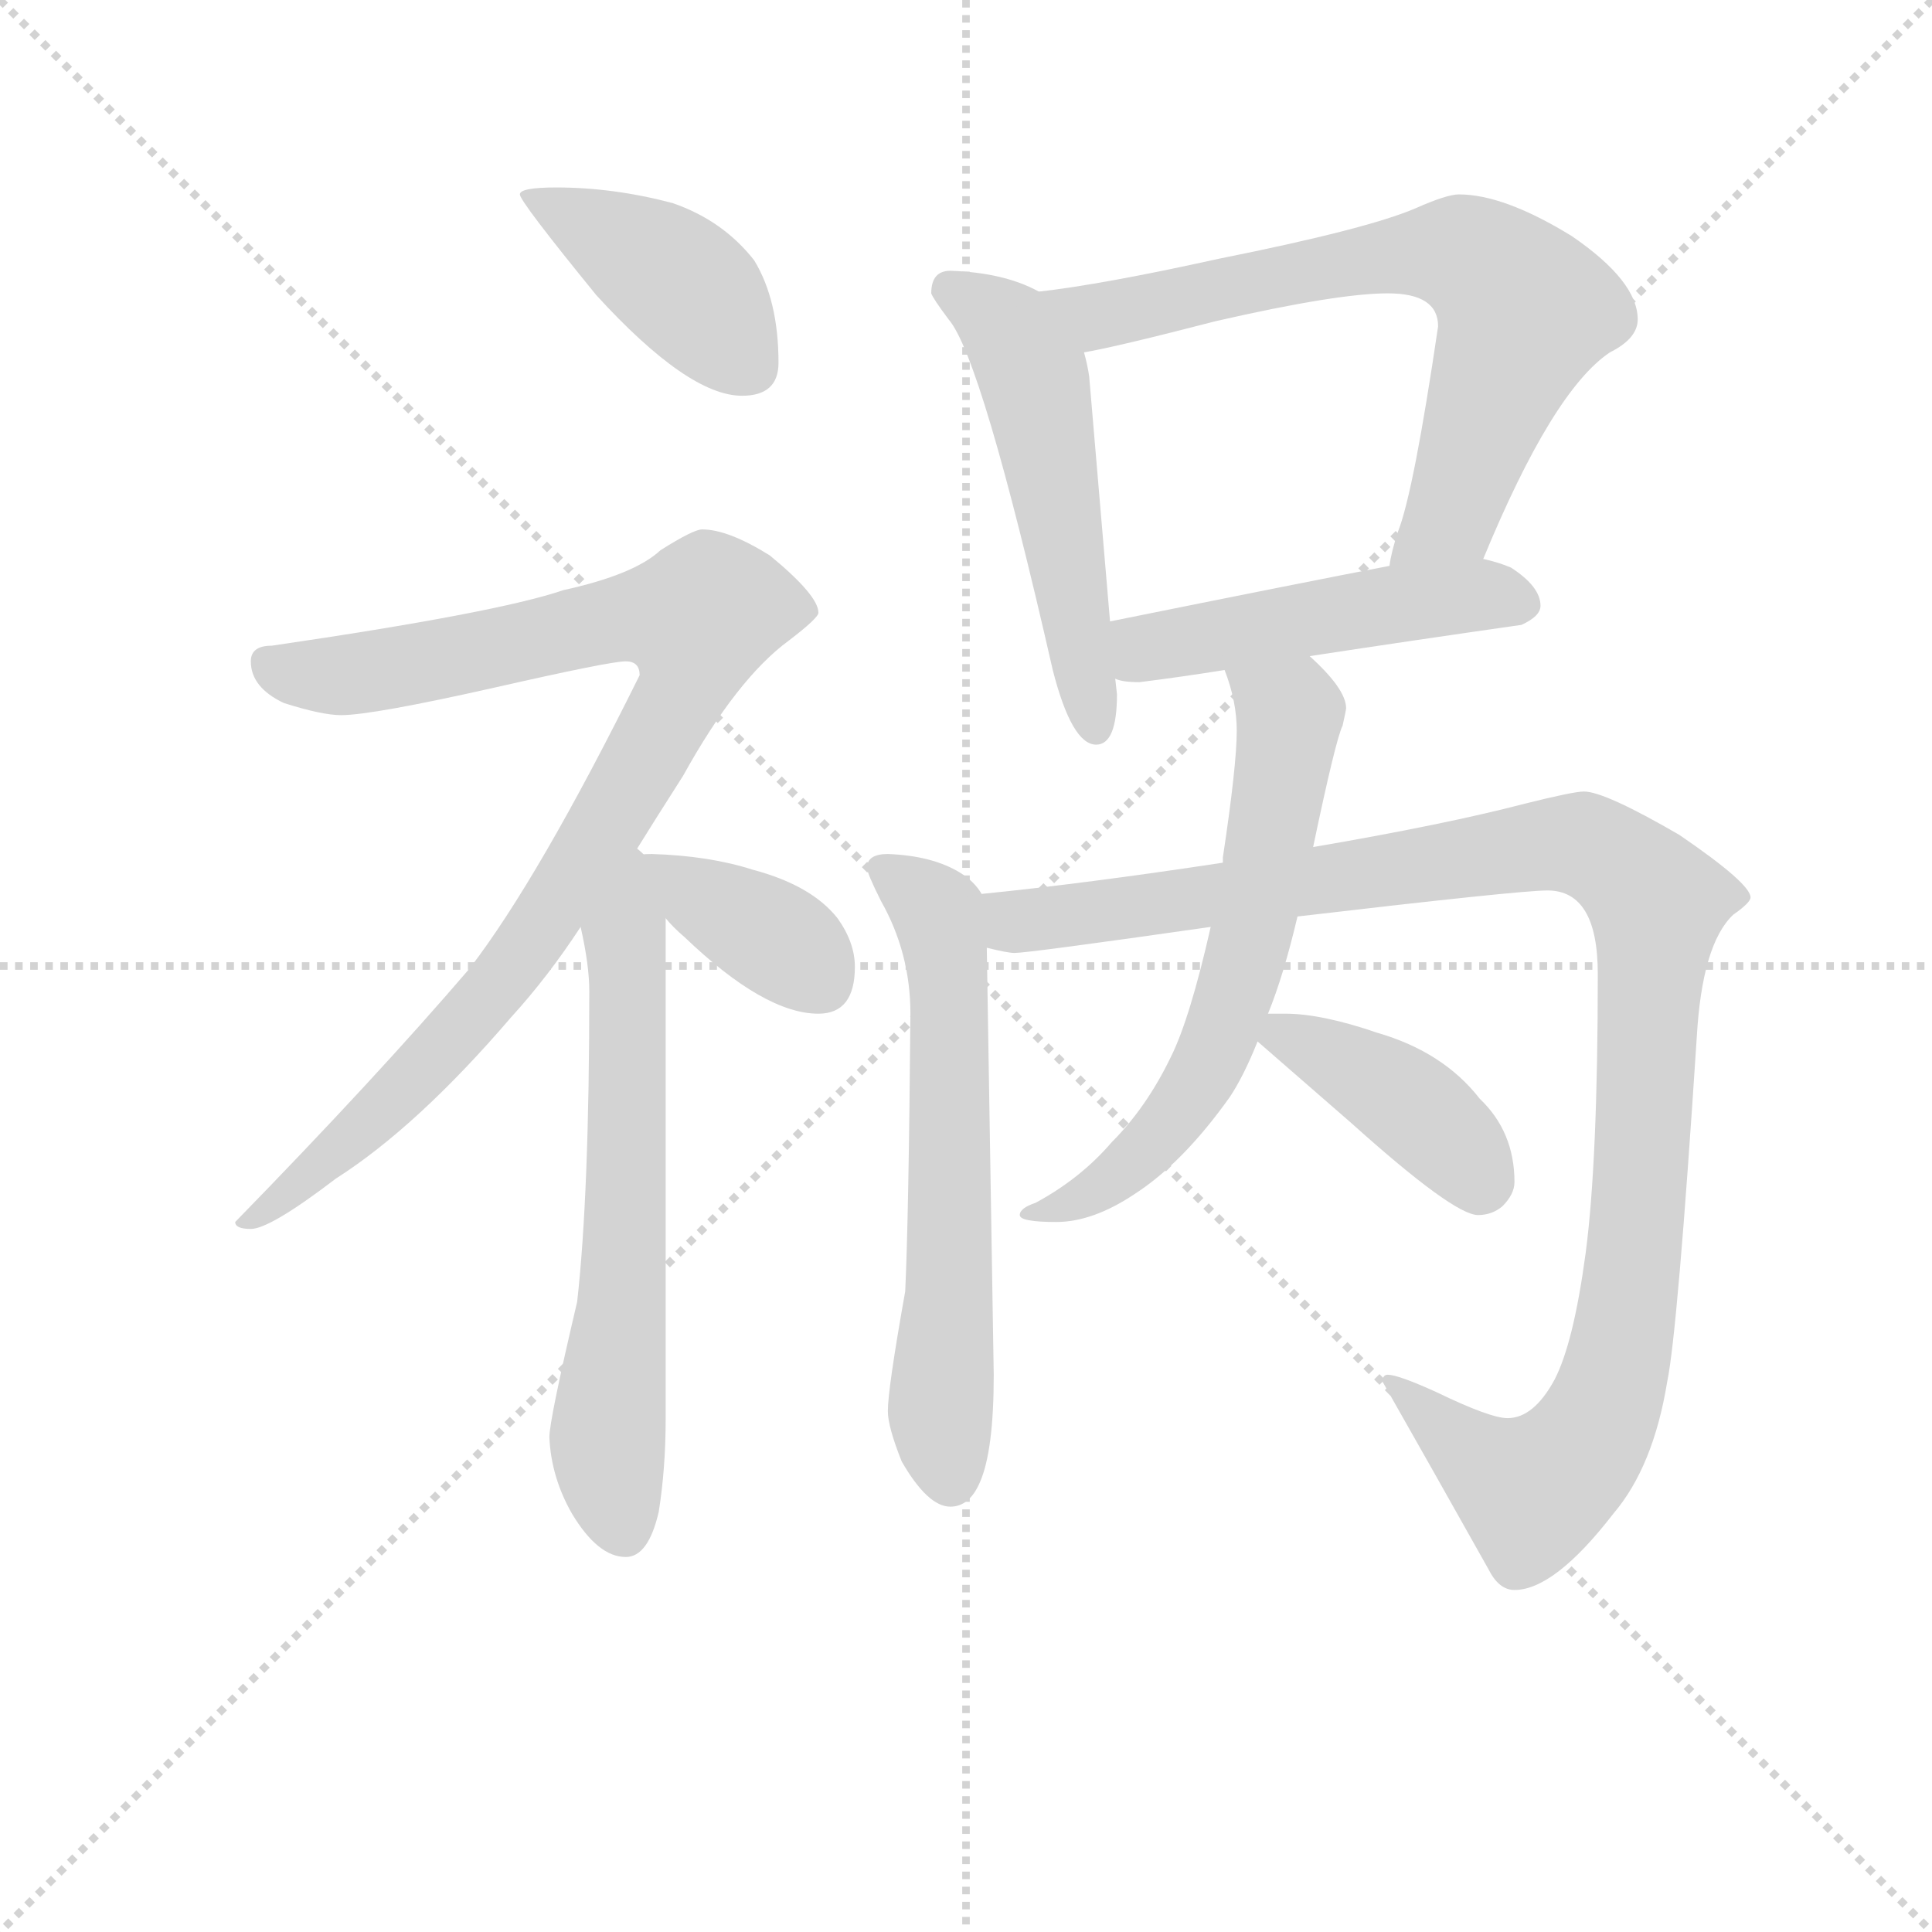 <svg version="1.1" viewBox="0 0 1024 1024" xmlns="http://www.w3.org/2000/svg">
  <g stroke="lightgray" stroke-dasharray="1,1" stroke-width="1" transform="scale(4, 4)">
    <line x1="0" y1="0" x2="256" y2="256"></line>
    <line x1="256" y1="0" x2="0" y2="256"></line>
    <line x1="128" y1="0" x2="128" y2="256"></line>
    <line x1="0" y1="128" x2="256" y2="128"></line>
  </g>
<g transform="scale(0.92, -0.92) translate(60, -900)">
   <style type="text/css">
    @keyframes keyframes0 {
      from {
       stroke: blue;
       stroke-dashoffset: 420;
       stroke-width: 128;
       }
       58% {
       animation-timing-function: step-end;
       stroke: blue;
       stroke-dashoffset: 0;
       stroke-width: 128;
       }
       to {
       stroke: black;
       stroke-width: 1024;
       }
       }
       #make-me-a-hanzi-animation-0 {
         animation: keyframes0 0.592s both;
         animation-delay: 0s;
         animation-timing-function: linear;
       }
    @keyframes keyframes1 {
      from {
       stroke: blue;
       stroke-dashoffset: 940;
       stroke-width: 128;
       }
       75% {
       animation-timing-function: step-end;
       stroke: blue;
       stroke-dashoffset: 0;
       stroke-width: 128;
       }
       to {
       stroke: black;
       stroke-width: 1024;
       }
       }
       #make-me-a-hanzi-animation-1 {
         animation: keyframes1 1.015s both;
         animation-delay: 0.592s;
         animation-timing-function: linear;
       }
    @keyframes keyframes2 {
      from {
       stroke: blue;
       stroke-dashoffset: 638;
       stroke-width: 128;
       }
       67% {
       animation-timing-function: step-end;
       stroke: blue;
       stroke-dashoffset: 0;
       stroke-width: 128;
       }
       to {
       stroke: black;
       stroke-width: 1024;
       }
       }
       #make-me-a-hanzi-animation-2 {
         animation: keyframes2 0.769s both;
         animation-delay: 1.607s;
         animation-timing-function: linear;
       }
    @keyframes keyframes3 {
      from {
       stroke: blue;
       stroke-dashoffset: 380;
       stroke-width: 128;
       }
       55% {
       animation-timing-function: step-end;
       stroke: blue;
       stroke-dashoffset: 0;
       stroke-width: 128;
       }
       to {
       stroke: black;
       stroke-width: 1024;
       }
       }
       #make-me-a-hanzi-animation-3 {
         animation: keyframes3 0.559s both;
         animation-delay: 2.376s;
         animation-timing-function: linear;
       }
    @keyframes keyframes4 {
      from {
       stroke: blue;
       stroke-dashoffset: 534;
       stroke-width: 128;
       }
       63% {
       animation-timing-function: step-end;
       stroke: blue;
       stroke-dashoffset: 0;
       stroke-width: 128;
       }
       to {
       stroke: black;
       stroke-width: 1024;
       }
       }
       #make-me-a-hanzi-animation-4 {
         animation: keyframes4 0.685s both;
         animation-delay: 2.935s;
         animation-timing-function: linear;
       }
    @keyframes keyframes5 {
      from {
       stroke: blue;
       stroke-dashoffset: 711;
       stroke-width: 128;
       }
       70% {
       animation-timing-function: step-end;
       stroke: blue;
       stroke-dashoffset: 0;
       stroke-width: 128;
       }
       to {
       stroke: black;
       stroke-width: 1024;
       }
       }
       #make-me-a-hanzi-animation-5 {
         animation: keyframes5 0.829s both;
         animation-delay: 3.62s;
         animation-timing-function: linear;
       }
    @keyframes keyframes6 {
      from {
       stroke: blue;
       stroke-dashoffset: 489;
       stroke-width: 128;
       }
       61% {
       animation-timing-function: step-end;
       stroke: blue;
       stroke-dashoffset: 0;
       stroke-width: 128;
       }
       to {
       stroke: black;
       stroke-width: 1024;
       }
       }
       #make-me-a-hanzi-animation-6 {
         animation: keyframes6 0.648s both;
         animation-delay: 4.448s;
         animation-timing-function: linear;
       }
    @keyframes keyframes7 {
      from {
       stroke: blue;
       stroke-dashoffset: 624;
       stroke-width: 128;
       }
       67% {
       animation-timing-function: step-end;
       stroke: blue;
       stroke-dashoffset: 0;
       stroke-width: 128;
       }
       to {
       stroke: black;
       stroke-width: 1024;
       }
       }
       #make-me-a-hanzi-animation-7 {
         animation: keyframes7 0.758s both;
         animation-delay: 5.096s;
         animation-timing-function: linear;
       }
    @keyframes keyframes8 {
      from {
       stroke: blue;
       stroke-dashoffset: 1113;
       stroke-width: 128;
       }
       78% {
       animation-timing-function: step-end;
       stroke: blue;
       stroke-dashoffset: 0;
       stroke-width: 128;
       }
       to {
       stroke: black;
       stroke-width: 1024;
       }
       }
       #make-me-a-hanzi-animation-8 {
         animation: keyframes8 1.156s both;
         animation-delay: 5.854s;
         animation-timing-function: linear;
       }
    @keyframes keyframes9 {
      from {
       stroke: blue;
       stroke-dashoffset: 639;
       stroke-width: 128;
       }
       68% {
       animation-timing-function: step-end;
       stroke: blue;
       stroke-dashoffset: 0;
       stroke-width: 128;
       }
       to {
       stroke: black;
       stroke-width: 1024;
       }
       }
       #make-me-a-hanzi-animation-9 {
         animation: keyframes9 0.77s both;
         animation-delay: 7.01s;
         animation-timing-function: linear;
       }
    @keyframes keyframes10 {
      from {
       stroke: blue;
       stroke-dashoffset: 408;
       stroke-width: 128;
       }
       57% {
       animation-timing-function: step-end;
       stroke: blue;
       stroke-dashoffset: 0;
       stroke-width: 128;
       }
       to {
       stroke: black;
       stroke-width: 1024;
       }
       }
       #make-me-a-hanzi-animation-10 {
         animation: keyframes10 0.582s both;
         animation-delay: 7.78s;
         animation-timing-function: linear;
       }
</style>
<path d="M 260.5 792.0 Q 239.5 792.0 239.5 788.0 Q 239.5 784.0 283.5 730.0 Q 336.5 672.0 367.5 672.0 Q 388.5 672.0 388.5 691.0 Q 388.5 727.0 374.5 750.0 Q 356.5 773.0 327.5 783.0 Q 293.5 792.0 260.5 792.0 Z" fill="lightgray"></path> 
<path d="M 344.5 595.0 Q 339.5 595.0 320.5 583.0 Q 305.5 569.0 264.5 560.0 Q 226.5 547.0 96.5 528.0 Q 84.5 528.0 84.5 519.0 Q 84.5 504.0 103.5 495.0 Q 125.5 488.0 136.5 488.0 Q 154.5 488.0 225.5 504.0 Q 291.5 519.0 300.5 519.0 Q 308.5 519.0 308.5 511.0 Q 250.5 394.0 210.5 342.0 Q 156.5 279.0 75.5 196.0 Q 75.5 192.0 84.5 192.0 Q 95.5 192.0 133.5 221.0 Q 180.5 251.0 234.5 314.0 Q 255.5 337.0 274.5 366.0 L 304.5 407.0 Q 317.5 428.0 333.5 453.0 Q 364.5 509.0 394.5 531.0 Q 411.5 544.0 411.5 547.0 Q 411.5 557.0 383.5 580.0 Q 359.5 595.0 344.5 595.0 Z" fill="lightgray"></path> 
<path d="M 274.5 366.0 Q 279.5 344.0 279.5 329.0 Q 279.5 212.0 272.5 150.0 Q 256.5 82.0 256.5 72.0 Q 257.5 49.0 269.5 28.0 Q 284.5 3.0 300.5 3.0 Q 313.5 3.0 319.5 29.0 Q 323.5 54.0 323.5 83.0 L 323.5 371.0 C 323.5 428.0 260.5 436.0 274.5 366.0 Z" fill="lightgray"></path> 
<path d="M 323.5 371.0 Q 327.5 366.0 334.5 360.0 Q 380.5 316.0 411.5 316.0 Q 432.5 316.0 432.5 343.0 Q 432.5 357.0 422.5 371.0 Q 407.5 390.0 373.5 399.0 Q 348.5 407.0 315.5 408.0 Q 309.5 408.0 304.5 407.0 C 293.5 405.0 303.5 394.0 323.5 371.0 Z" fill="lightgray"></path> 
<path d="M 538.5 732.0 Q 518.5 743.0 487.5 744.0 Q 476.5 744.0 476.5 731.0 Q 477.5 728.0 486.5 716.0 Q 505.5 694.0 546.5 514.0 Q 557.5 471.0 571.5 471.0 Q 583.5 471.0 583.5 500.0 L 582.5 509.0 L 579.5 542.0 L 567.5 683.0 Q 566.5 690.0 564.5 697.0 C 558.5 723.0 558.5 723.0 538.5 732.0 Z" fill="lightgray"></path> 
<path d="M 794.5 578.0 Q 834.5 675.0 867.5 697.0 Q 883.5 705.0 883.5 716.0 Q 883.5 738.0 845.5 764.0 Q 806.5 788.0 780.5 788.0 Q 773.5 788.0 755.5 780.0 Q 727.5 768.0 642.5 751.0 Q 574.5 736.0 538.5 732.0 C 508.5 728.0 535.5 691.0 564.5 697.0 Q 582.5 700.0 640.5 715.0 Q 710.5 731.0 739.5 731.0 Q 768.5 731.0 768.5 712.0 Q 754.5 617.0 745.5 594.0 Q 741.5 582.0 740.5 574.0 C 733.5 545.0 782.5 550.0 794.5 578.0 Z" fill="lightgray"></path> 
<path d="M 694.5 522.0 Q 753.5 531.0 816.5 540.0 Q 827.5 545.0 827.5 551.0 Q 827.5 562.0 810.5 573.0 Q 803.5 576.0 794.5 578.0 L 740.5 574.0 Q 693.5 565.0 579.5 542.0 C 550.5 536.0 553.5 515.0 582.5 509.0 Q 586.5 507.0 596.5 507.0 Q 620.5 510.0 645.5 514.0 L 694.5 522.0 Z" fill="lightgray"></path> 
<path d="M 451.5 408.0 Q 439.5 408.0 439.5 400.0 Q 439.5 397.0 447.5 381.0 Q 464.5 351.0 464.5 316.0 Q 463.5 198.0 461.5 156.0 Q 451.5 100.0 451.5 87.0 Q 451.5 78.0 459.5 58.0 Q 474.5 32.0 487.5 32.0 Q 498.5 32.0 504.5 46.0 Q 512.5 64.0 512.5 108.0 L 508.5 354.0 L 505.5 385.0 Q 501.5 392.0 493.5 397.0 Q 477.5 407.0 451.5 408.0 Z" fill="lightgray"></path> 
<path d="M 508.5 354.0 Q 520.5 351.0 524.5 351.0 Q 532.5 351.0 637.5 366.0 L 687.5 372.0 Q 815.5 387.0 831.5 387.0 Q 860.5 387.0 860.5 339.0 Q 860.5 231.0 853.5 178.0 Q 846.5 126.0 835.5 105.0 Q 823.5 83.0 808.5 83.0 Q 798.5 83.0 767.5 98.0 Q 745.5 108.0 739.5 108.0 Q 736.5 108.0 736.5 104.0 Q 765.5 53.0 797.5 -4.0 Q 803.5 -16.0 812.5 -16.0 Q 835.5 -16.0 869.5 28.0 Q 892.5 55.0 900.5 104.0 Q 906.5 133.0 917.5 302.0 Q 920.5 356.0 938.5 373.0 Q 948.5 380.0 948.5 383.0 Q 948.5 391.0 907.5 419.0 Q 864.5 444.0 852.5 444.0 Q 846.5 444.0 818.5 437.0 Q 772.5 425.0 696.5 412.0 L 644.5 403.0 Q 565.5 391.0 505.5 385.0 C 475.5 382.0 478.5 356.0 508.5 354.0 Z" fill="lightgray"></path> 
<path d="M 637.5 366.0 Q 625.5 313.0 614.5 291.0 Q 600.5 262.0 580.5 242.0 Q 562.5 221.0 536.5 207.0 Q 527.5 204.0 527.5 200.0 Q 527.5 196.0 548.5 196.0 Q 569.5 196.0 593.5 212.0 Q 621.5 230.0 648.5 268.0 Q 656.5 280.0 664.5 300.0 L 670.5 316.0 Q 679.5 338.0 687.5 372.0 L 696.5 412.0 Q 709.5 474.0 713.5 482.0 Q 715.5 491.0 715.5 492.0 Q 715.5 503.0 694.5 522.0 C 673.5 543.0 636.5 543.0 645.5 514.0 Q 652.5 496.0 652.5 479.0 Q 652.5 459.0 644.5 406.0 L 644.5 403.0 L 637.5 366.0 Z" fill="lightgray"></path> 
<path d="M 664.5 300.0 Q 679.5 287.0 718.5 253.0 Q 777.5 200.0 791.5 200.0 Q 799.5 200.0 805.5 205.0 Q 812.5 212.0 812.5 219.0 Q 812.5 248.0 792.5 267.0 Q 771.5 294.0 733.5 305.0 Q 701.5 316.0 680.5 316.0 L 670.5 316.0 C 646.5 316.0 646.5 316.0 664.5 300.0 Z" fill="lightgray"></path> 
      <clipPath id="make-me-a-hanzi-clip-0">
      <path d="M 260.5 792.0 Q 239.5 792.0 239.5 788.0 Q 239.5 784.0 283.5 730.0 Q 336.5 672.0 367.5 672.0 Q 388.5 672.0 388.5 691.0 Q 388.5 727.0 374.5 750.0 Q 356.5 773.0 327.5 783.0 Q 293.5 792.0 260.5 792.0 Z" fill="lightgray"></path>
      </clipPath>
      <path clip-path="url(#make-me-a-hanzi-clip-0)" d="M 243.5 788.0 L 334.5 735.0 L 370.5 689.0 " fill="none" id="make-me-a-hanzi-animation-0" stroke-dasharray="292 584" stroke-linecap="round"></path>

      <clipPath id="make-me-a-hanzi-clip-1">
      <path d="M 344.5 595.0 Q 339.5 595.0 320.5 583.0 Q 305.5 569.0 264.5 560.0 Q 226.5 547.0 96.5 528.0 Q 84.5 528.0 84.5 519.0 Q 84.5 504.0 103.5 495.0 Q 125.5 488.0 136.5 488.0 Q 154.5 488.0 225.5 504.0 Q 291.5 519.0 300.5 519.0 Q 308.5 519.0 308.5 511.0 Q 250.5 394.0 210.5 342.0 Q 156.5 279.0 75.5 196.0 Q 75.5 192.0 84.5 192.0 Q 95.5 192.0 133.5 221.0 Q 180.5 251.0 234.5 314.0 Q 255.5 337.0 274.5 366.0 L 304.5 407.0 Q 317.5 428.0 333.5 453.0 Q 364.5 509.0 394.5 531.0 Q 411.5 544.0 411.5 547.0 Q 411.5 557.0 383.5 580.0 Q 359.5 595.0 344.5 595.0 Z" fill="lightgray"></path>
      </clipPath>
      <path clip-path="url(#make-me-a-hanzi-clip-1)" d="M 96.5 516.0 L 146.5 512.0 L 299.5 545.0 L 341.5 539.0 L 334.5 503.0 L 225.5 330.0 L 119.5 222.0 L 93.5 202.0 L 83.5 201.0 " fill="none" id="make-me-a-hanzi-animation-1" stroke-dasharray="812 1624" stroke-linecap="round"></path>

      <clipPath id="make-me-a-hanzi-clip-2">
      <path d="M 274.5 366.0 Q 279.5 344.0 279.5 329.0 Q 279.5 212.0 272.5 150.0 Q 256.5 82.0 256.5 72.0 Q 257.5 49.0 269.5 28.0 Q 284.5 3.0 300.5 3.0 Q 313.5 3.0 319.5 29.0 Q 323.5 54.0 323.5 83.0 L 323.5 371.0 C 323.5 428.0 260.5 436.0 274.5 366.0 Z" fill="lightgray"></path>
      </clipPath>
      <path clip-path="url(#make-me-a-hanzi-clip-2)" d="M 304.5 399.0 L 299.5 360.0 L 300.5 182.0 L 289.5 68.0 L 299.5 19.0 " fill="none" id="make-me-a-hanzi-animation-2" stroke-dasharray="510 1020" stroke-linecap="round"></path>

      <clipPath id="make-me-a-hanzi-clip-3">
      <path d="M 323.5 371.0 Q 327.5 366.0 334.5 360.0 Q 380.5 316.0 411.5 316.0 Q 432.5 316.0 432.5 343.0 Q 432.5 357.0 422.5 371.0 Q 407.5 390.0 373.5 399.0 Q 348.5 407.0 315.5 408.0 Q 309.5 408.0 304.5 407.0 C 293.5 405.0 303.5 394.0 323.5 371.0 Z" fill="lightgray"></path>
      </clipPath>
      <path clip-path="url(#make-me-a-hanzi-clip-3)" d="M 310.5 402.0 L 382.5 362.0 L 413.5 334.0 " fill="none" id="make-me-a-hanzi-animation-3" stroke-dasharray="252 504" stroke-linecap="round"></path>

      <clipPath id="make-me-a-hanzi-clip-4">
      <path d="M 538.5 732.0 Q 518.5 743.0 487.5 744.0 Q 476.5 744.0 476.5 731.0 Q 477.5 728.0 486.5 716.0 Q 505.5 694.0 546.5 514.0 Q 557.5 471.0 571.5 471.0 Q 583.5 471.0 583.5 500.0 L 582.5 509.0 L 579.5 542.0 L 567.5 683.0 Q 566.5 690.0 564.5 697.0 C 558.5 723.0 558.5 723.0 538.5 732.0 Z" fill="lightgray"></path>
      </clipPath>
      <path clip-path="url(#make-me-a-hanzi-clip-4)" d="M 486.5 733.0 L 521.5 710.0 L 535.5 683.0 L 571.5 480.0 " fill="none" id="make-me-a-hanzi-animation-4" stroke-dasharray="406 812" stroke-linecap="round"></path>

      <clipPath id="make-me-a-hanzi-clip-5">
      <path d="M 794.5 578.0 Q 834.5 675.0 867.5 697.0 Q 883.5 705.0 883.5 716.0 Q 883.5 738.0 845.5 764.0 Q 806.5 788.0 780.5 788.0 Q 773.5 788.0 755.5 780.0 Q 727.5 768.0 642.5 751.0 Q 574.5 736.0 538.5 732.0 C 508.5 728.0 535.5 691.0 564.5 697.0 Q 582.5 700.0 640.5 715.0 Q 710.5 731.0 739.5 731.0 Q 768.5 731.0 768.5 712.0 Q 754.5 617.0 745.5 594.0 Q 741.5 582.0 740.5 574.0 C 733.5 545.0 782.5 550.0 794.5 578.0 Z" fill="lightgray"></path>
      </clipPath>
      <path clip-path="url(#make-me-a-hanzi-clip-5)" d="M 544.5 727.0 L 575.5 718.0 L 738.5 752.0 L 774.5 754.0 L 796.5 746.0 L 818.5 721.0 L 776.5 604.0 L 747.5 577.0 " fill="none" id="make-me-a-hanzi-animation-5" stroke-dasharray="583 1166" stroke-linecap="round"></path>

      <clipPath id="make-me-a-hanzi-clip-6">
      <path d="M 694.5 522.0 Q 753.5 531.0 816.5 540.0 Q 827.5 545.0 827.5 551.0 Q 827.5 562.0 810.5 573.0 Q 803.5 576.0 794.5 578.0 L 740.5 574.0 Q 693.5 565.0 579.5 542.0 C 550.5 536.0 553.5 515.0 582.5 509.0 Q 586.5 507.0 596.5 507.0 Q 620.5 510.0 645.5 514.0 L 694.5 522.0 Z" fill="lightgray"></path>
      </clipPath>
      <path clip-path="url(#make-me-a-hanzi-clip-6)" d="M 590.5 537.0 L 599.5 527.0 L 748.5 553.0 L 800.5 557.0 L 815.5 552.0 " fill="none" id="make-me-a-hanzi-animation-6" stroke-dasharray="361 722" stroke-linecap="round"></path>

      <clipPath id="make-me-a-hanzi-clip-7">
      <path d="M 451.5 408.0 Q 439.5 408.0 439.5 400.0 Q 439.5 397.0 447.5 381.0 Q 464.5 351.0 464.5 316.0 Q 463.5 198.0 461.5 156.0 Q 451.5 100.0 451.5 87.0 Q 451.5 78.0 459.5 58.0 Q 474.5 32.0 487.5 32.0 Q 498.5 32.0 504.5 46.0 Q 512.5 64.0 512.5 108.0 L 508.5 354.0 L 505.5 385.0 Q 501.5 392.0 493.5 397.0 Q 477.5 407.0 451.5 408.0 Z" fill="lightgray"></path>
      </clipPath>
      <path clip-path="url(#make-me-a-hanzi-clip-7)" d="M 448.5 399.0 L 477.5 378.0 L 485.5 346.0 L 487.5 177.0 L 481.5 86.0 L 487.5 47.0 " fill="none" id="make-me-a-hanzi-animation-7" stroke-dasharray="496 992" stroke-linecap="round"></path>

      <clipPath id="make-me-a-hanzi-clip-8">
      <path d="M 508.5 354.0 Q 520.5 351.0 524.5 351.0 Q 532.5 351.0 637.5 366.0 L 687.5 372.0 Q 815.5 387.0 831.5 387.0 Q 860.5 387.0 860.5 339.0 Q 860.5 231.0 853.5 178.0 Q 846.5 126.0 835.5 105.0 Q 823.5 83.0 808.5 83.0 Q 798.5 83.0 767.5 98.0 Q 745.5 108.0 739.5 108.0 Q 736.5 108.0 736.5 104.0 Q 765.5 53.0 797.5 -4.0 Q 803.5 -16.0 812.5 -16.0 Q 835.5 -16.0 869.5 28.0 Q 892.5 55.0 900.5 104.0 Q 906.5 133.0 917.5 302.0 Q 920.5 356.0 938.5 373.0 Q 948.5 380.0 948.5 383.0 Q 948.5 391.0 907.5 419.0 Q 864.5 444.0 852.5 444.0 Q 846.5 444.0 818.5 437.0 Q 772.5 425.0 696.5 412.0 L 644.5 403.0 Q 565.5 391.0 505.5 385.0 C 475.5 382.0 478.5 356.0 508.5 354.0 Z" fill="lightgray"></path>
      </clipPath>
      <path clip-path="url(#make-me-a-hanzi-clip-8)" d="M 513.5 378.0 L 525.5 369.0 L 548.5 371.0 L 832.5 414.0 L 855.5 412.0 L 881.5 396.0 L 894.5 376.0 L 888.5 267.0 L 875.5 133.0 L 864.5 89.0 L 854.5 69.0 L 822.5 41.0 L 780.5 68.0 L 743.5 102.0 " fill="none" id="make-me-a-hanzi-animation-8" stroke-dasharray="985 1970" stroke-linecap="round"></path>

      <clipPath id="make-me-a-hanzi-clip-9">
      <path d="M 637.5 366.0 Q 625.5 313.0 614.5 291.0 Q 600.5 262.0 580.5 242.0 Q 562.5 221.0 536.5 207.0 Q 527.5 204.0 527.5 200.0 Q 527.5 196.0 548.5 196.0 Q 569.5 196.0 593.5 212.0 Q 621.5 230.0 648.5 268.0 Q 656.5 280.0 664.5 300.0 L 670.5 316.0 Q 679.5 338.0 687.5 372.0 L 696.5 412.0 Q 709.5 474.0 713.5 482.0 Q 715.5 491.0 715.5 492.0 Q 715.5 503.0 694.5 522.0 C 673.5 543.0 636.5 543.0 645.5 514.0 Q 652.5 496.0 652.5 479.0 Q 652.5 459.0 644.5 406.0 L 644.5 403.0 L 637.5 366.0 Z" fill="lightgray"></path>
      </clipPath>
      <path clip-path="url(#make-me-a-hanzi-clip-9)" d="M 652.5 510.0 L 680.5 491.0 L 682.5 480.0 L 659.5 355.0 L 638.5 291.0 L 590.5 228.0 L 554.5 205.0 L 532.5 203.0 " fill="none" id="make-me-a-hanzi-animation-9" stroke-dasharray="511 1022" stroke-linecap="round"></path>

      <clipPath id="make-me-a-hanzi-clip-10">
      <path d="M 664.5 300.0 Q 679.5 287.0 718.5 253.0 Q 777.5 200.0 791.5 200.0 Q 799.5 200.0 805.5 205.0 Q 812.5 212.0 812.5 219.0 Q 812.5 248.0 792.5 267.0 Q 771.5 294.0 733.5 305.0 Q 701.5 316.0 680.5 316.0 L 670.5 316.0 C 646.5 316.0 646.5 316.0 664.5 300.0 Z" fill="lightgray"></path>
      </clipPath>
      <path clip-path="url(#make-me-a-hanzi-clip-10)" d="M 672.5 302.0 L 679.5 304.0 L 742.5 271.0 L 780.5 238.0 L 792.5 218.0 " fill="none" id="make-me-a-hanzi-animation-10" stroke-dasharray="280 560" stroke-linecap="round"></path>

</g>
</svg>
